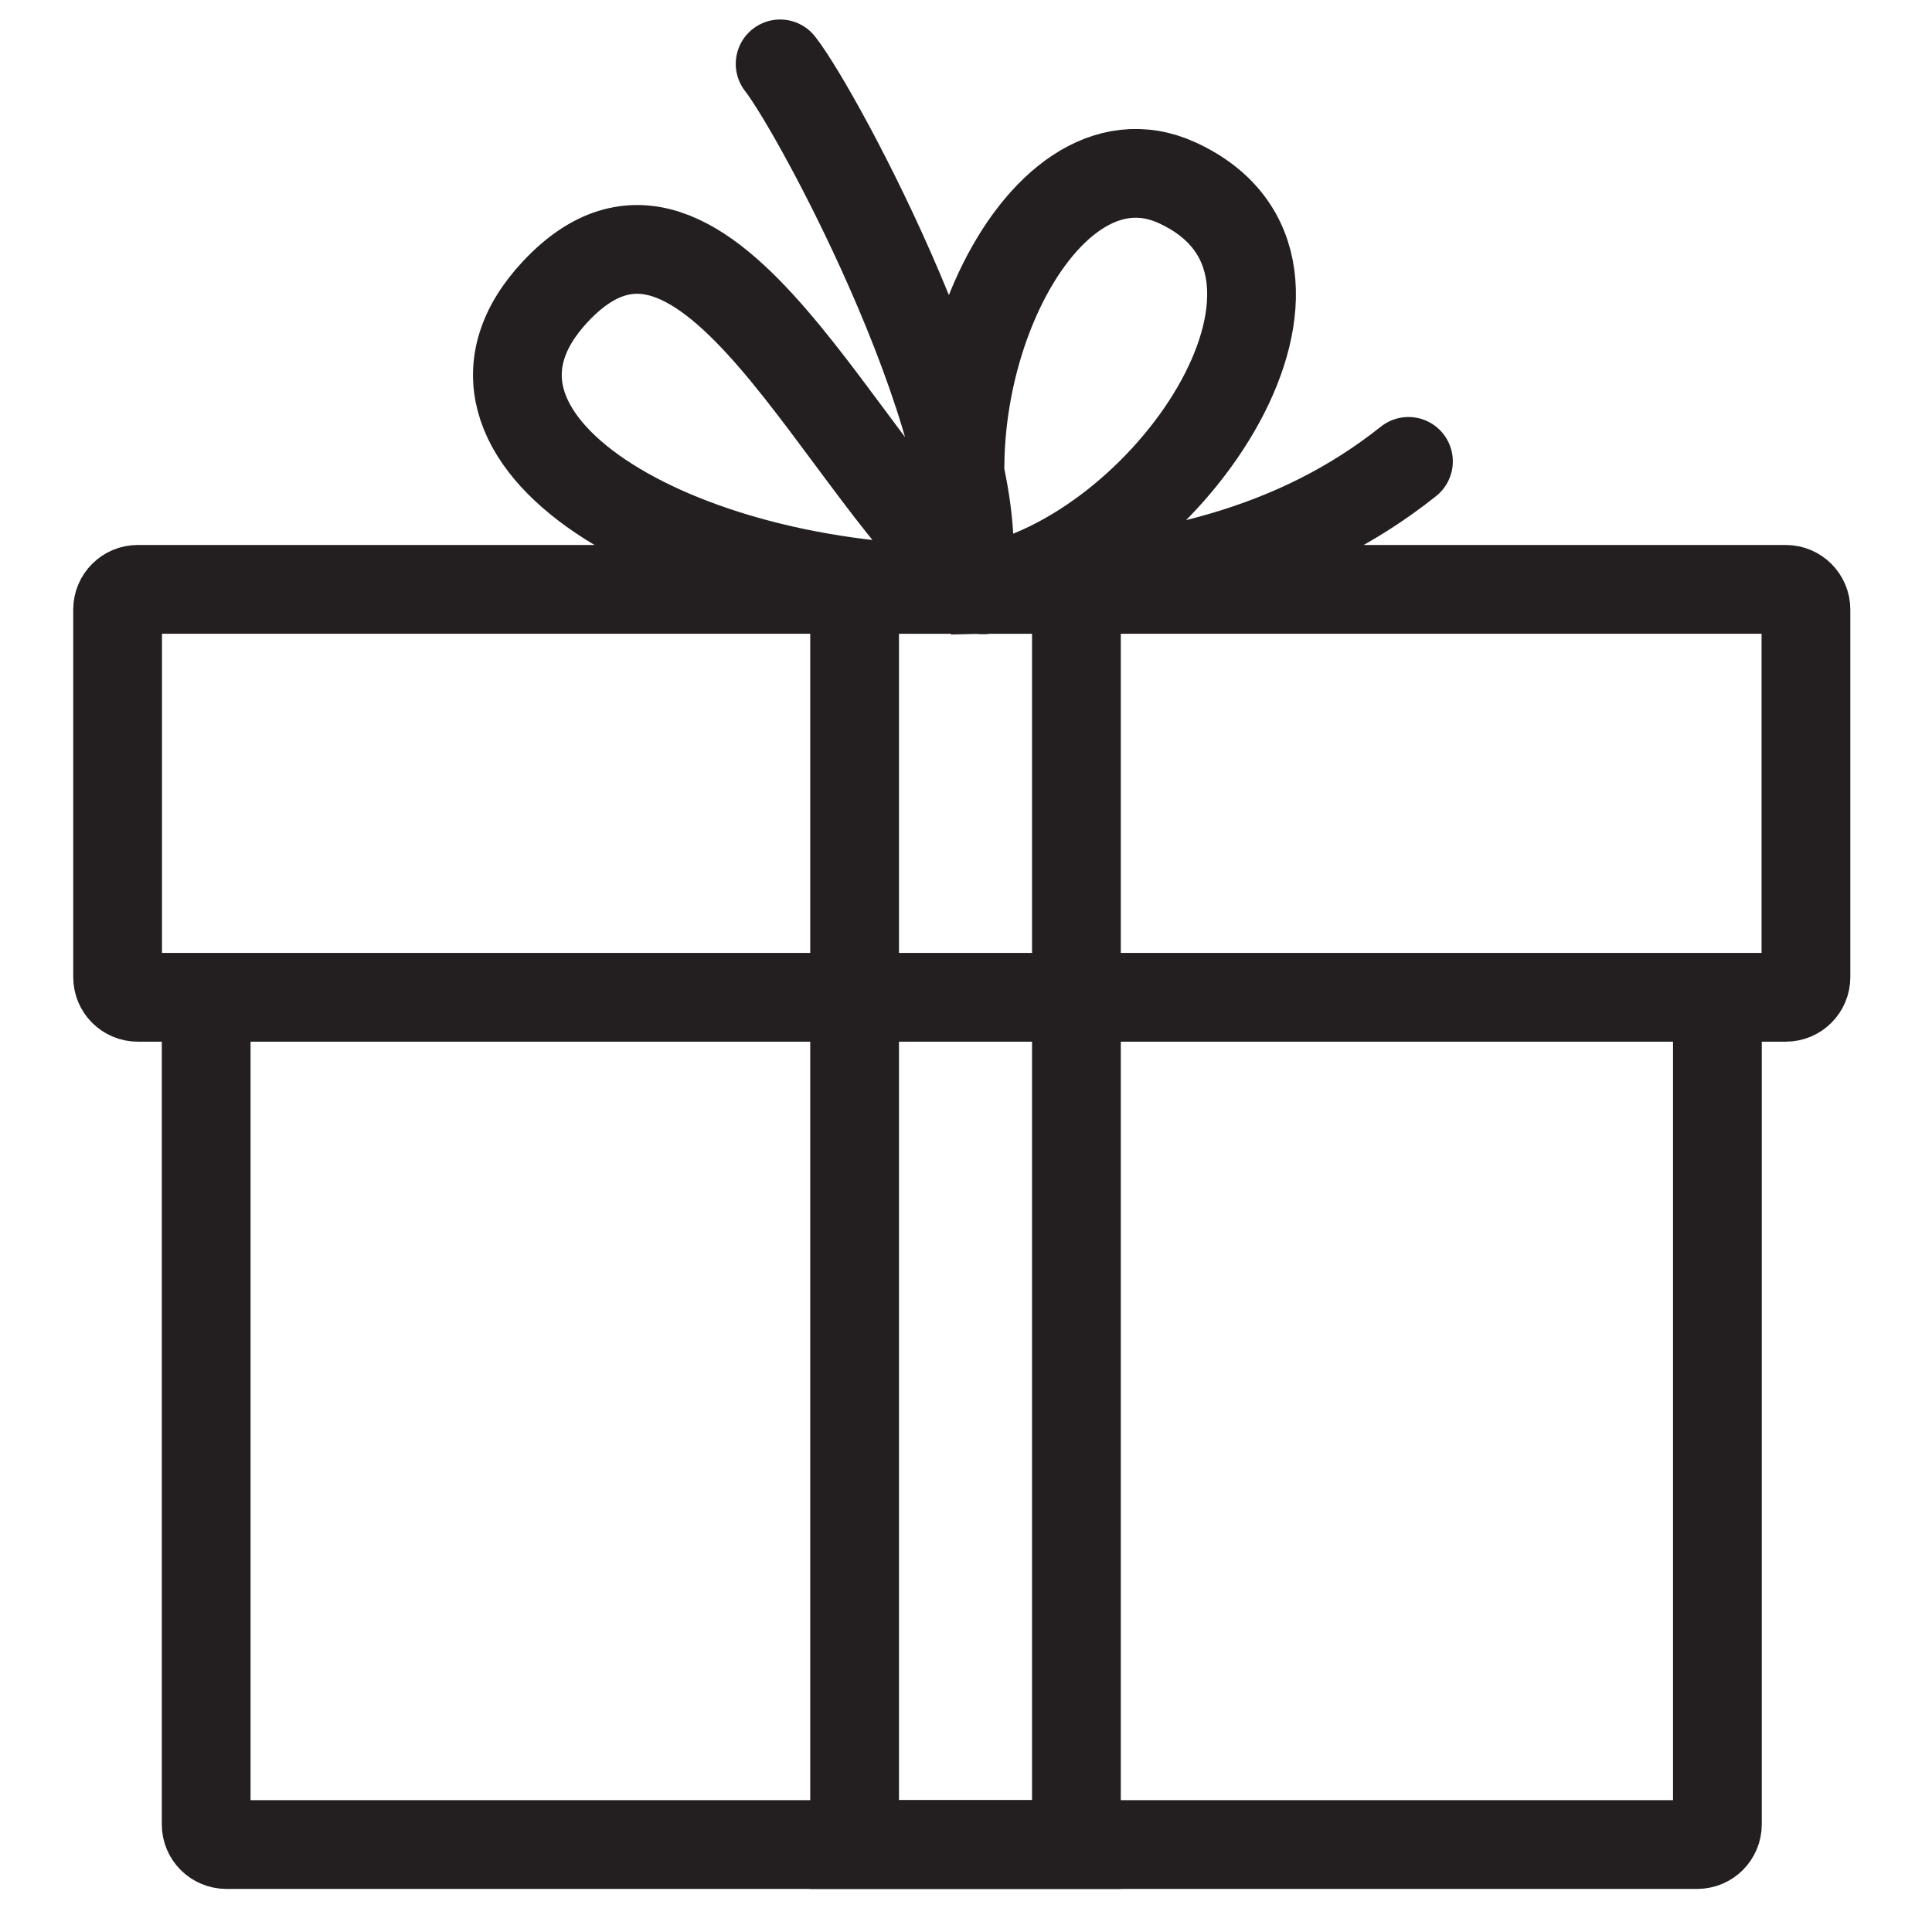 <?xml version="1.0" encoding="utf-8"?>
<!-- Generator: Adobe Illustrator 16.0.4, SVG Export Plug-In . SVG Version: 6.00 Build 0)  -->
<!DOCTYPE svg PUBLIC "-//W3C//DTD SVG 1.1//EN" "http://www.w3.org/Graphics/SVG/1.1/DTD/svg11.dtd">
<svg version="1.1" xmlns="http://www.w3.org/2000/svg" xmlns:xlink="http://www.w3.org/1999/xlink" x="0px" y="0px" width="64px"
	 height="64px" viewBox="0 0 64 64" enable-background="new 0 0 64 64" xml:space="preserve">
<g id="Layer_1" display="none">
	<g display="inline">
		
			<line fill="none" stroke="#231F20" stroke-width="3" stroke-linecap="round" stroke-miterlimit="10" x1="25.076" y1="61.645" x2="39.951" y2="61.645"/>
		
			<line fill="none" stroke="#231F20" stroke-width="3" stroke-linecap="round" stroke-miterlimit="10" x1="24.226" y1="56.731" x2="41.084" y2="56.731"/>
		<g>
			<path fill="#231F20" d="M32.302,3.47c4.154,0.002,8.362,1.558,11.546,4.268c2.385,2.03,5.228,5.592,5.228,11.036
				c0,8.481-5.251,13.512-7.775,15.929c-0.409,0.393-0.732,0.702-1.003,0.996c-0.512,0.554-0.795,1.279-0.795,2.033v9.846
				c0,1.644-1.073,2.665-2.82,2.665c-1.494-0.005-2.938-0.007-4.38-0.007c-1.443,0-2.886,0.002-4.398,0.007
				c-1.728,0-2.802-1.021-2.802-2.665v-9.846c0-0.754-0.284-1.479-0.795-2.034c-0.271-0.293-0.594-0.603-1.003-0.995
				c-2.524-2.417-7.776-7.447-7.776-15.929c0-5.451,2.833-9.011,5.21-11.037C23.915,5.027,28.129,3.472,32.302,3.47 M32.302,0.47
				c-9.663,0.005-19.774,7.184-19.774,18.304s7.875,17.115,9.574,18.958c0,2.315,0,8.706,0,9.846c0,3.229,2.342,5.665,5.802,5.665
				c0.009,0,0.018,0,0.027,0c1.491-0.004,2.932-0.007,4.372-0.007c1.44,0,2.88,0.003,4.371,0.007c0.009,0,0.018,0,0.027,0
				c3.46,0,5.802-2.438,5.802-5.665c0-1.14,0-7.53,0-9.846c1.699-1.843,9.573-7.838,9.573-18.958S41.912,0.475,32.302,0.47
				L32.302,0.47z"/>
		</g>
		<path fill="none" stroke="#231F20" stroke-width="3" stroke-linecap="round" stroke-linejoin="round" stroke-miterlimit="10" d="
			M28.677,51.069V39.18c0-2.016,1.546-3.648,3.453-3.648l0,0c1.907,0,3.452,1.633,3.452,3.648v11.89"/>
		
			<line fill="none" stroke="#231F20" stroke-width="3" stroke-linecap="round" stroke-miterlimit="10" x1="32.13" y1="24.355" x2="32.13" y2="31.055"/>
		
			<line fill="none" stroke="#231F20" stroke-width="3" stroke-linecap="round" stroke-miterlimit="10" x1="38.564" y1="26.892" x2="36.03" y2="31.122"/>
		
			<line fill="none" stroke="#231F20" stroke-width="3" stroke-linecap="round" stroke-miterlimit="10" x1="25.417" y1="26.892" x2="27.951" y2="31.122"/>
	</g>
</g>
<g id="guides">
</g>
<g id="Layer_3" display="none">
	<g display="inline">
		<path fill="none" stroke="#231F20" stroke-width="2.991" stroke-linejoin="round" stroke-miterlimit="10" d="M31.312,61.723"/>
		<path fill="none" stroke="#231F20" stroke-width="2.991" stroke-linejoin="round" stroke-miterlimit="10" d="M14.456,7.514
			c-14.5-4.886-22.192,8.529-11.369,18.9c8.17,7.826,11.369,9.593,11.369,9.593"/>
		<path fill="none" stroke="#231F20" stroke-width="2.991" stroke-linejoin="round" stroke-miterlimit="10" d="M32.794,61.723
			h11.818c0.736,0,0.798-1.374,0.027-1.383c-0.938-0.012-8.75-1.754-8.75-8.788c0-7.339,15.243-14.279,15.243-14.279V3.212
			c0-0.736-0.597-1.333-1.334-1.333H32.794H15.791c-0.737,0-1.334,0.597-1.334,1.333v34.06c0,0,15.242,6.94,15.242,14.279
			c0,7.034-7.81,8.776-8.749,8.788c-0.77,0.009-0.708,1.383,0.028,1.383H32.794z"/>
		<path fill="none" stroke="#231F20" stroke-width="2.991" stroke-linejoin="round" stroke-miterlimit="10" d="M51.133,7.514
			c14.499-4.886,22.192,8.529,11.369,18.9c-8.17,7.826-11.369,9.593-11.369,9.593"/>
		
			<path fill="none" stroke="#231F20" stroke-width="2.991" stroke-linecap="round" stroke-linejoin="round" stroke-miterlimit="10" d="
			M45.084,1.933c0,0,0,26.566,0,26.941c0,0.376-0.059,1.945-1.179,3.3c-1.119,1.355-8.311,8.604-8.311,8.604"/>
	</g>
</g>
<g id="Layer_4" display="none">
	<g display="inline">
		<g>
			<path fill="none" stroke="#231F20" stroke-width="2.906" stroke-linejoin="round" stroke-miterlimit="10" d="M61.439,22.696
				c0,16.257-17.631,28.759-29.439,34.894C19.873,50.92,2.562,38.953,2.562,22.696C2.562,6.437,17.589-0.331,32,14.082
				C46.732-0.651,61.439,6.437,61.439,22.696z"/>
		</g>
		
			<path fill="none" stroke="#231F20" stroke-width="2.906" stroke-linecap="round" stroke-linejoin="round" stroke-miterlimit="10" d="
			M24.67,16.018c-3.129-3.184-7.948-5.116-12.569-1.981c-4.621,3.137-5.149,11.196-1.64,16.182"/>
	</g>
</g>
<g id="Layer_5" display="none">
	<g display="inline">
		
			<line fill="none" stroke="#231F20" stroke-width="2.94" stroke-linecap="round" stroke-linejoin="round" stroke-miterlimit="10" x1="32.098" y1="43.545" x2="32.098" y2="60.916"/>
		<g>
			
				<line fill="none" stroke="#231F20" stroke-width="2.94" stroke-linecap="round" stroke-linejoin="round" stroke-miterlimit="10" x1="11.971" y1="56.829" x2="11.971" y2="42.673"/>
		</g>
		<g>
			
				<line fill="none" stroke="#231F20" stroke-width="2.94" stroke-linecap="round" stroke-linejoin="round" stroke-miterlimit="10" x1="52.23" y1="56.829" x2="52.23" y2="42.673"/>
		</g>
		<g>
			
				<line fill="none" stroke="#231F20" stroke-width="2.94" stroke-linecap="round" stroke-linejoin="round" stroke-miterlimit="10" x1="20.322" y1="39.094" x2="20.322" y2="22.353"/>
		</g>
		<g>
			
				<line fill="none" stroke="#231F20" stroke-width="2.94" stroke-linecap="round" stroke-linejoin="round" stroke-miterlimit="10" x1="43.744" y1="39.102" x2="43.744" y2="23"/>
		</g>
		<g>
			<path fill="#231F20" d="M32.074,3.25c3.94,0,6.997,4.242,4.793,8.819c-0.836,1.735-2.338,2.459-2.334,4.192
				c0.012,3.287,7.732,2.902,7.758,7.322c0.002,0.081,0.012,0.98,0.012,1.877c0.021-3.637,7.836-2.584,7.844-5.291
				c0.004-1.425-1.234-2.021-1.922-3.449c-1.812-3.771,0.549-7.245,3.969-7.256c0.006,0,0.01,0,0.016,0
				c3.24,0,5.752,3.491,3.939,7.256c-0.686,1.428-1.922,2.024-1.92,3.449c0.01,2.706,5.588,2.398,5.611,6.036
				c0,0.255,0,11.954,0,11.954h-3.096c0,0-0.275,13.808-0.373,17.487c-0.012,0.47-2.098,0.705-4.184,0.705s-4.172-0.235-4.184-0.705
				c-0.096-3.68-0.369-17.526-0.369-17.526H37.59c0,0-0.336,16.78-0.451,21.25h-0.01c-0.016,0.572-2.549,0.858-5.083,0.858
				c-2.534,0-5.069-0.286-5.085-0.858c-0.116-4.47-0.452-21.25-0.452-21.25H16.464c0,0-0.275,13.847-0.371,17.526
				c-0.012,0.47-2.097,0.705-4.183,0.705s-4.172-0.235-4.184-0.705c-0.095-3.68-0.372-17.487-0.372-17.487H4.258
				c0,0,0-11.699,0.001-11.954c0.024-3.637,5.602-3.33,5.609-6.036c0.003-1.425-1.234-2.021-1.92-3.449
				c-1.812-3.766,0.701-7.256,3.942-7.256c0.005,0,0.009,0,0.014,0c3.42,0.011,5.782,3.485,3.968,7.256
				c-0.685,1.428-1.925,2.024-1.922,3.449c0.009,2.706,7.824,1.653,7.847,5.291c0-0.896,0.008-1.796,0.009-1.877
				c0.027-4.42,7.749-4.035,7.758-7.322c0.004-1.733-1.499-2.457-2.333-4.192c-2.203-4.577,0.853-8.819,4.792-8.819
				c0.005,0,0.011,0,0.016,0h0.017C32.063,3.25,32.069,3.25,32.074,3.25 M32.074,0.31c-0.002,0-0.022,0-0.024,0
				c-2.927,0-5.592,1.484-7.155,3.971c-1.682,2.677-1.796,5.98-0.312,9.062c0.477,0.992,1.059,1.705,1.526,2.276
				c0.081,0.099,0.173,0.212,0.258,0.32c-0.419,0.227-1.003,0.485-1.44,0.679c-1.491,0.66-3.645,1.614-4.943,3.416
				c-0.65-0.223-1.271-0.388-1.791-0.526c-0.158-0.042-0.335-0.089-0.517-0.139c0.283-0.377,0.585-0.832,0.847-1.377
				c1.311-2.726,1.223-5.633-0.243-7.974c-1.365-2.18-3.745-3.486-6.366-3.495c-2.59,0-4.948,1.312-6.329,3.511
				C4.104,12.392,4,15.294,5.3,17.995c0.376,0.784,0.837,1.38,1.203,1.832c-0.158,0.083-0.317,0.164-0.453,0.232
				c-1.645,0.833-4.705,2.381-4.73,6.127c-0.001,0.259-0.001,10.775-0.001,11.974c0,1.624,1.316,2.94,2.94,2.94h0.215
				c0.087,4.26,0.247,12.016,0.314,14.623c0.093,3.569,4.666,3.569,7.123,3.569c2.458,0,7.035,0,7.122-3.574
				c0.068-2.604,0.228-10.388,0.314-14.657h4.281c0.102,5.006,0.309,15.09,0.395,18.386c0.103,3.723,5.062,3.723,8.024,3.723
				c2.833,0,7.492,0,7.982-3.251c0.029-0.153,0.045-0.311,0.051-0.472c0.084-3.296,0.291-13.38,0.393-18.386h4.281
				c0.086,4.271,0.246,12.054,0.312,14.662c0.086,3.569,4.664,3.569,7.123,3.569c2.457,0,7.033,0,7.123-3.572
				c0.068-2.604,0.229-10.36,0.314-14.62h0.215c1.623,0,2.939-1.316,2.939-2.94V26.205c-0.023-3.766-3.086-5.314-4.73-6.146
				c-0.137-0.069-0.297-0.149-0.453-0.232c0.365-0.452,0.826-1.048,1.203-1.835c1.299-2.697,1.195-5.598-0.285-7.956
				c-1.381-2.199-3.738-3.511-6.305-3.511c-2.646,0.009-5.025,1.314-6.391,3.494c-1.467,2.34-1.555,5.248-0.244,7.976
				c0.262,0.545,0.564,0.999,0.848,1.376c-0.184,0.05-0.359,0.098-0.518,0.139c-0.52,0.139-1.141,0.304-1.791,0.527
				c-1.299-1.803-3.453-2.757-4.943-3.417c-0.438-0.193-1.021-0.452-1.439-0.679c0.084-0.108,0.178-0.221,0.258-0.319
				c0.467-0.572,1.049-1.284,1.527-2.277c1.484-3.082,1.371-6.384-0.311-9.062C37.641,1.795,34.977,0.31,32.074,0.31L32.074,0.31z"
				/>
		</g>
	</g>
</g>
<g id="Layer_6">
	<g>
		<path fill="none" stroke="#231F20" stroke-width="2.94" stroke-miterlimit="10" d="M56.891,32.524v27.911
			c0,0.369-0.301,0.668-0.668,0.668H7.499c-0.369,0-0.669-0.299-0.669-0.668V32.524"/>
		<path fill="none" stroke="#231F20" stroke-width="2.94" stroke-miterlimit="10" d="M59.824,32.37c0,0.369-0.299,0.667-0.668,0.667
			H4.564c-0.369,0-0.668-0.298-0.668-0.667V20.191c0-0.369,0.299-0.668,0.668-0.668h54.592c0.369,0,0.668,0.299,0.668,0.668V32.37z"
			/>
		
			<rect x="28.31" y="19.523" fill="none" stroke="#231F20" stroke-width="2.94" stroke-miterlimit="10" width="7.348" height="41.58"/>
		<path fill="none" stroke="#231F20" stroke-width="2.94" stroke-linecap="round" stroke-miterlimit="10" d="M25.843,2.116
			c1.282,1.627,7.2,12.671,6.141,17.408c-9.592,0.055-18.136-5.001-13.588-9.863c5.032-5.375,9.47,6.215,14.107,9.863
			c0.067,0.053,0.171-0.034,0.255-0.053c6.159-1.383,12.221-10.648,6.254-13.409c-4.697-2.175-8.927,7.248-6.509,13.462
			c5.968-0.147,10.501-1.331,14.154-4.24"/>
	</g>
</g>
</svg>
